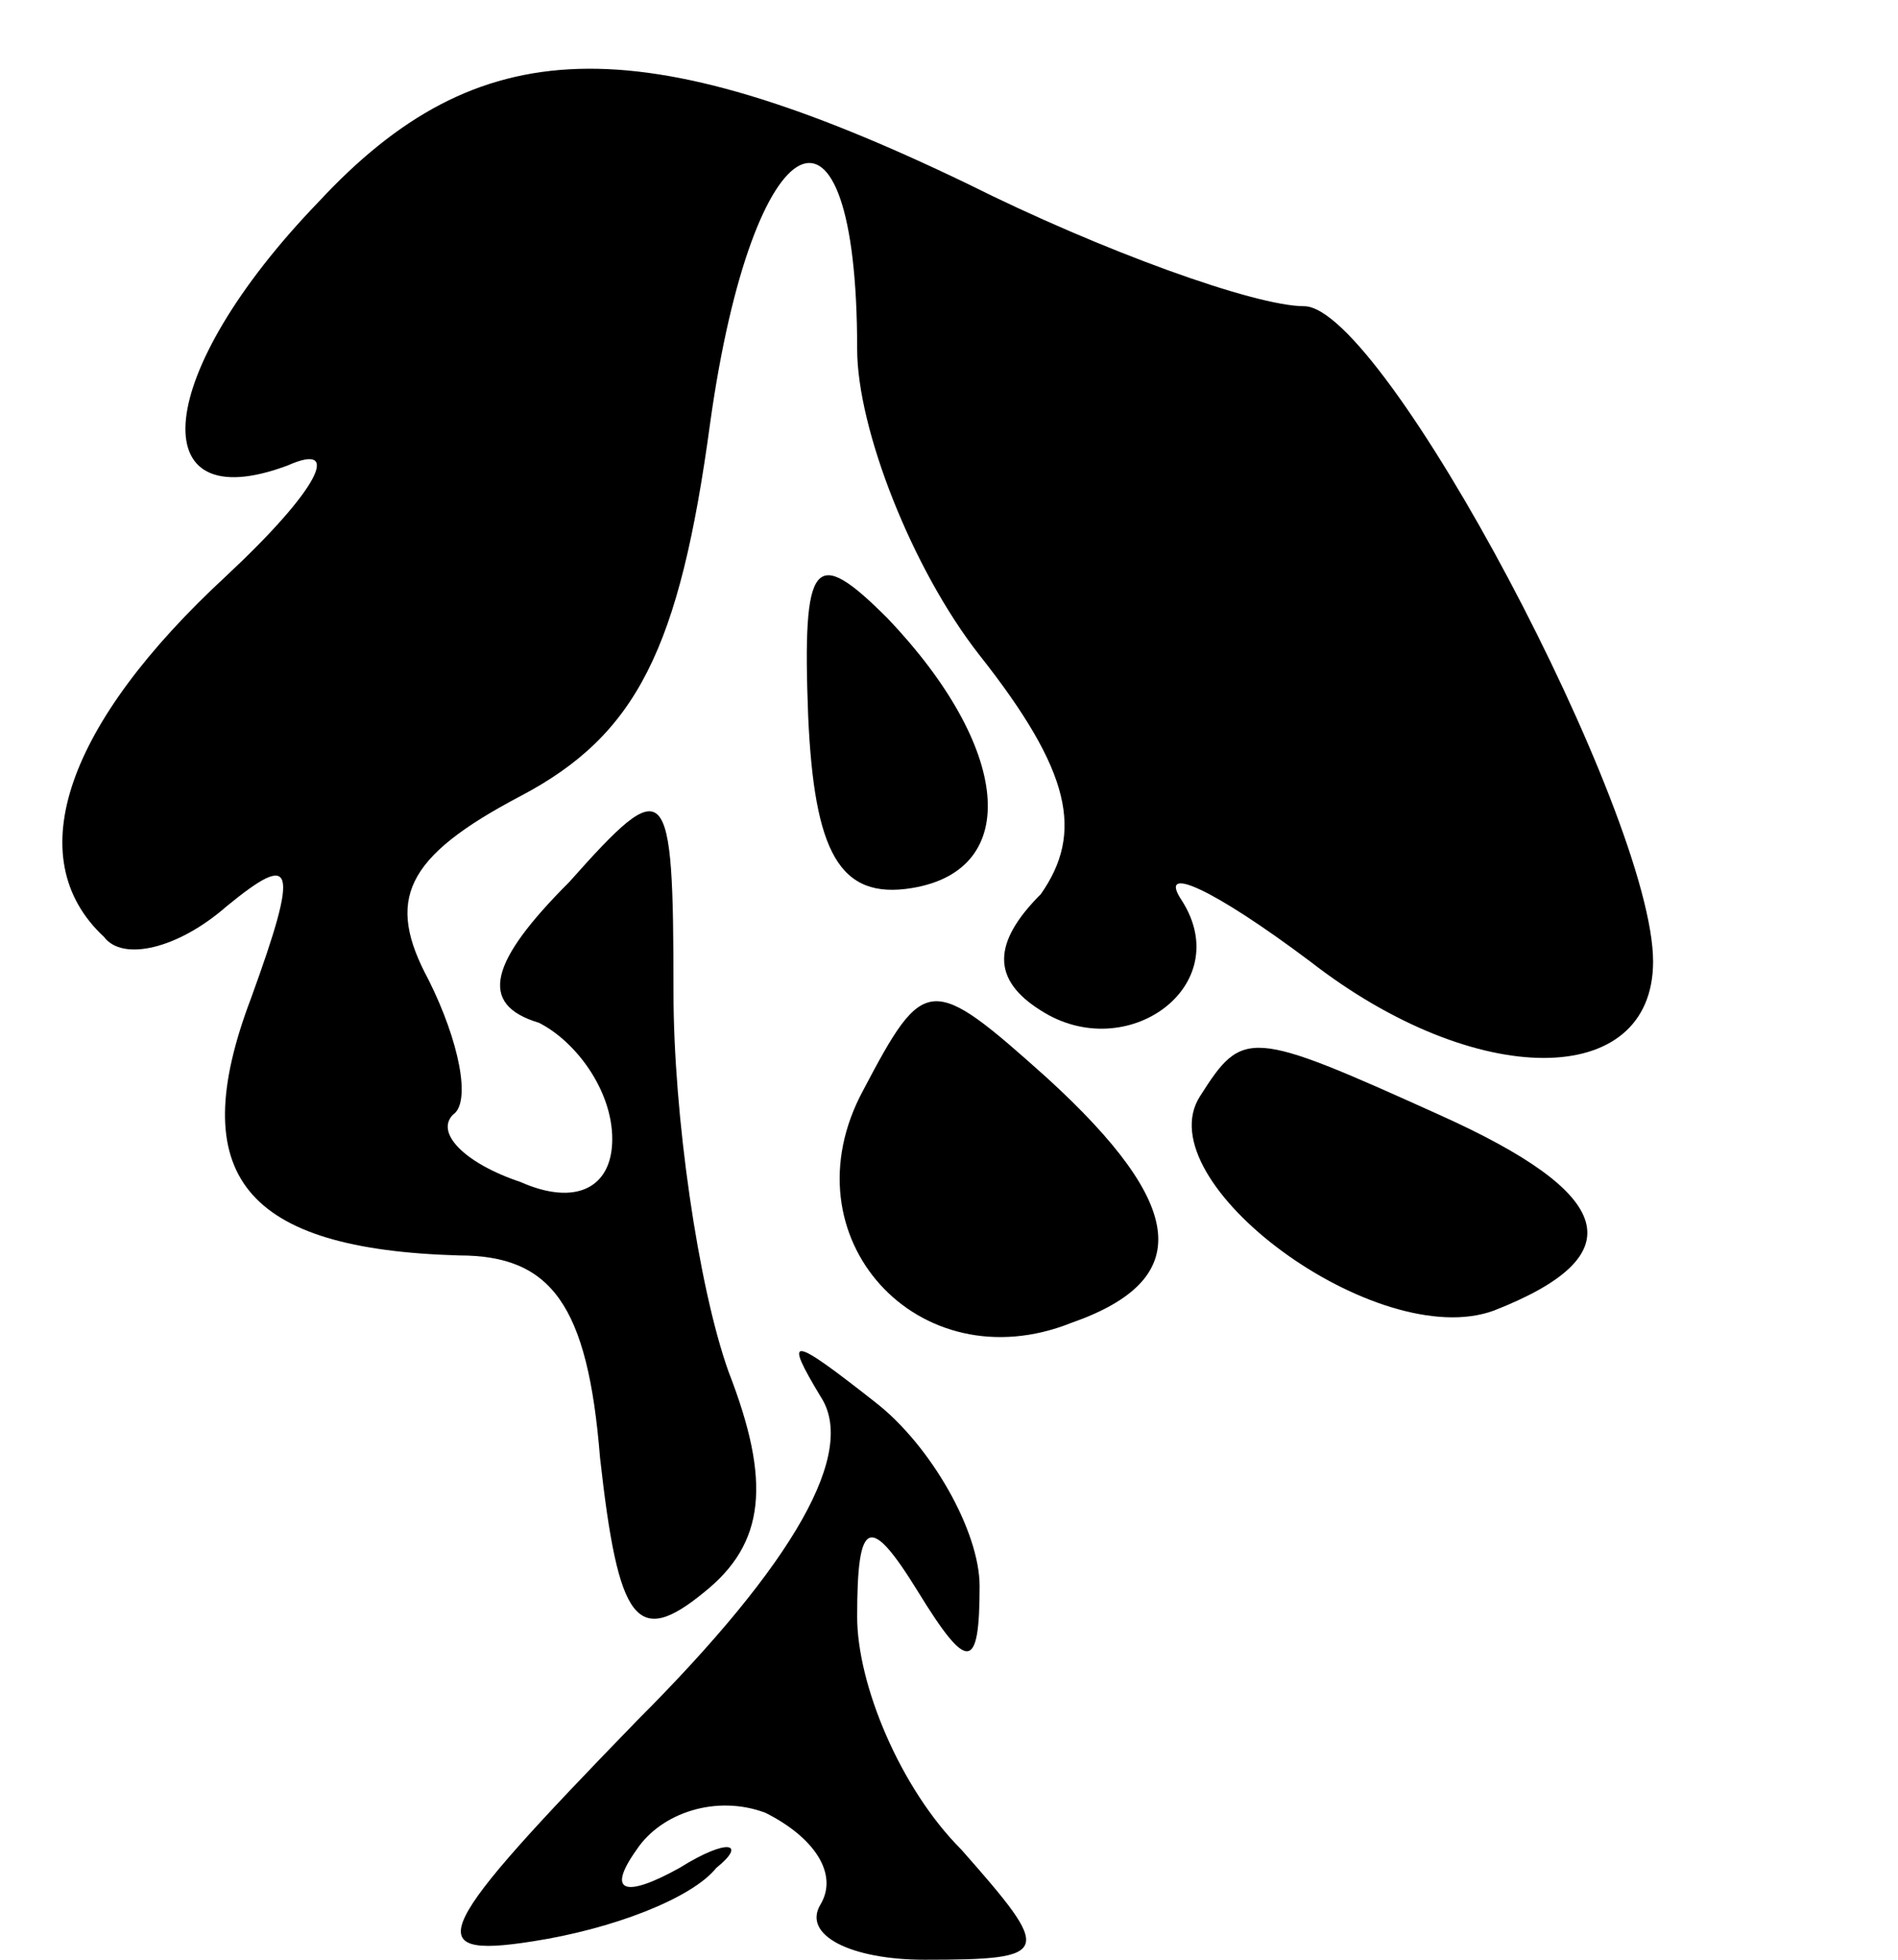 <?xml version="1.0" standalone="no"?>
<!DOCTYPE svg PUBLIC "-//W3C//DTD SVG 20010904//EN"
 "http://www.w3.org/TR/2001/REC-SVG-20010904/DTD/svg10.dtd">
<svg version="1.0" xmlns="http://www.w3.org/2000/svg"
 width="31pt" height="32pt" viewBox="0 0 31 32"
 preserveAspectRatio="xMidYMid meet">
<g transform="translate(0,32) scale(0.1,-0.1)"
fill="#000000" stroke="none">
<path fill="#000000" stroke="none" d="M52 287 c-27 -28 -29 -52 -5 -43 9 4 5
-4 -10 -18 -26 -24 -34 -46 -20 -59 3 -4 12 -2 20 5 11 9 12 7 4 -15 -11 -29
-1 -41 34 -42 15 0 21 -8 23 -33 3 -27 6 -31 17 -22 10 8 11 18 4 36 -5 14 -9
42 -9 62 0 35 -1 36 -17 18 -13 -13 -15 -20 -5 -23 6 -3 12 -11 12 -19 0 -8
-6 -11 -15 -7 -9 3 -14 8 -11 11 3 2 1 12 -4 22 -7 13 -4 20 15 30 19 10 26
24 31 61 7 50 24 58 24 12 0 -13 9 -36 20 -50 15 -19 17 -29 10 -39 -8 -8 -8
-14 0 -19 14 -9 32 4 23 18 -4 6 5 2 21 -10 27 -21 56 -21 56 0 0 24 -44 107
-57 107 -8 0 -33 9 -55 20 -54 26 -80 25 -106 -3z"/>
<path fill="#000000" stroke="none" d="M132 203 c1 -22 5 -30 17 -28 18 3 16
23 -4 44 -12 12 -14 10 -13 -16z"/>
<path fill="#000000" stroke="none" d="M141 142 c-13 -24 9 -48 34 -38 20 7
19 19 -4 40 -19 17 -20 17 -30 -2z"/>
<path fill="#000000" stroke="none" d="M196 141 c-9 -14 29 -42 48 -35 23 9
20 19 -9 32 -31 14 -32 14 -39 3z"/>
<path fill="#000000" stroke="none" d="M134 92 c6 -9 -4 -27 -30 -53 -33 -34
-36 -39 -17 -36 13 2 26 7 30 12 5 4 2 5 -6 0 -9 -5 -12 -4 -7 3 4 6 13 9 21
6 8 -4 12 -10 9 -15 -3 -5 5 -9 17 -9 21 0 21 1 6 18 -10 10 -17 27 -17 38 0
16 2 17 10 4 8 -13 10 -13 10 1 0 9 -8 23 -17 30 -14 11 -15 11 -9 1z"/>
</g>
</svg>
